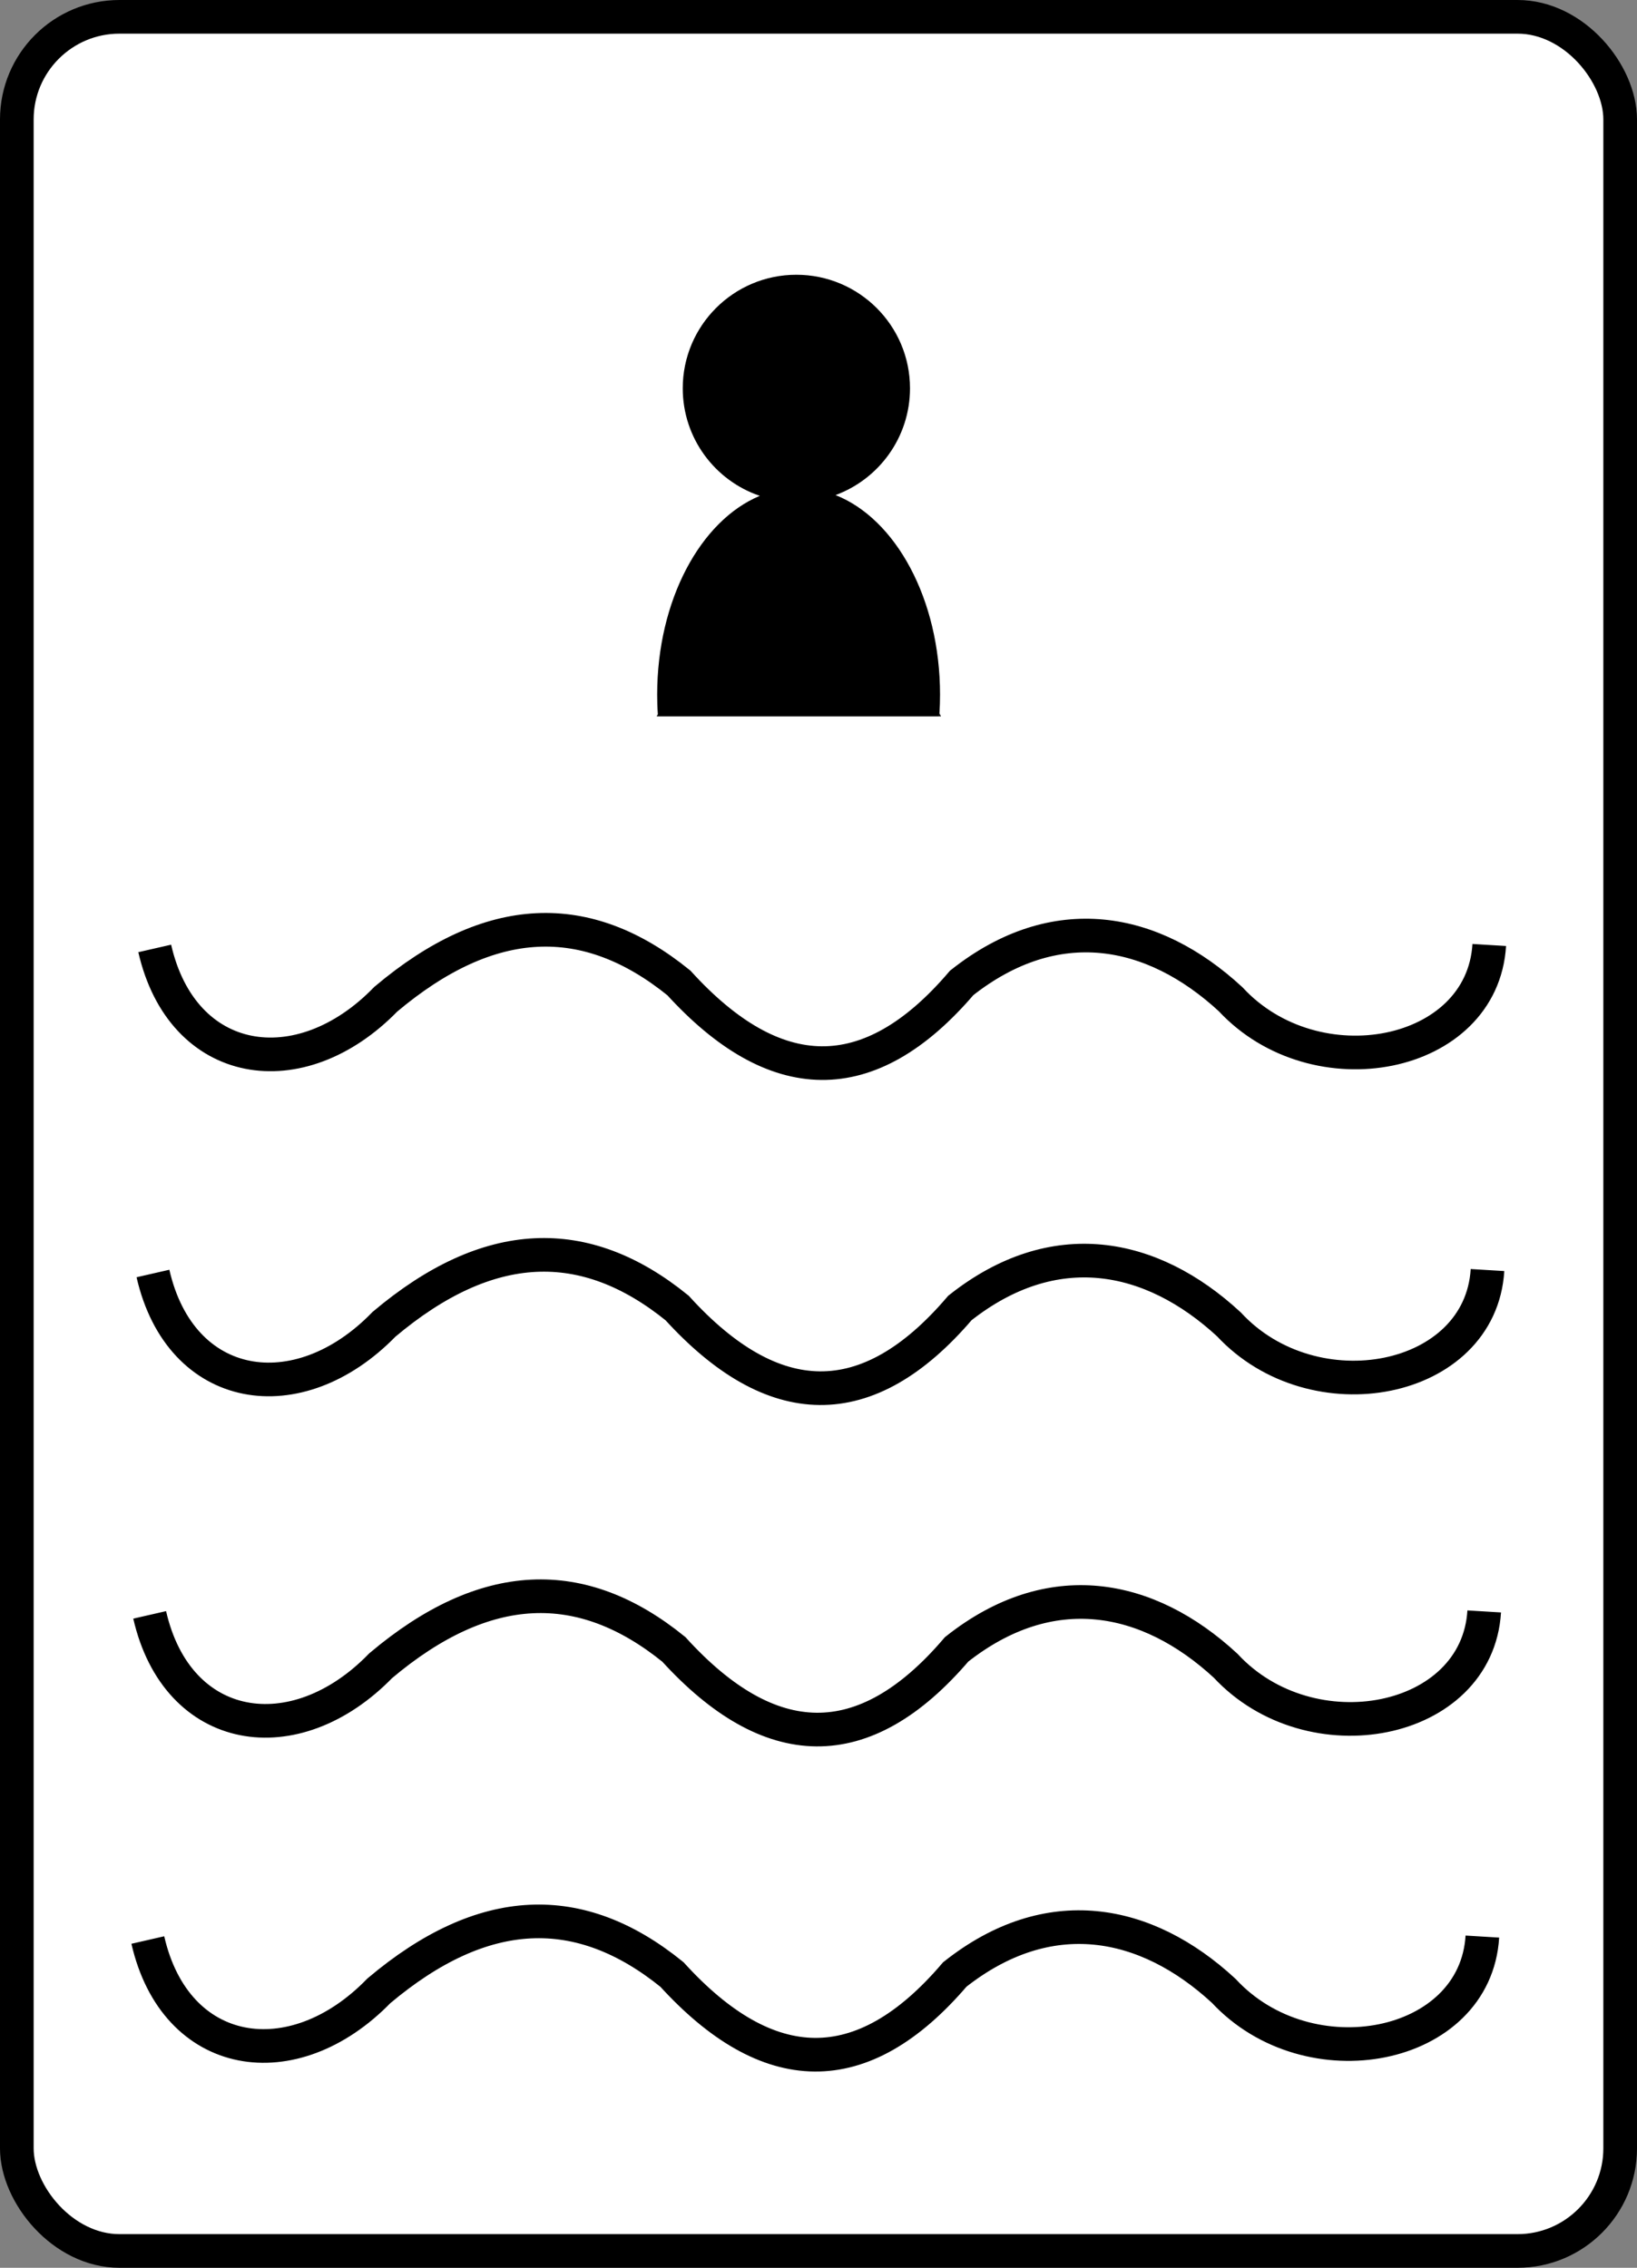 <?xml version="1.0" encoding="UTF-8"?>
<svg id="Layer_1" data-name="Layer 1" xmlns="http://www.w3.org/2000/svg" viewBox="0 0 194.57 269.57">
  <rect x="0" y="0" width="194.57" height="269.57" fill="#808080" stroke="none"/>
  <defs>
    <style>
      .cls-1 {
        fill: #fff;
      }

      .cls-1, .cls-2 {
        stroke: #000;
        stroke-miterlimit: 10;
        stroke-width: 4px;
      }

      .cls-2 {
        fill: none;
      }
    </style>
  </defs>
  <rect class="cls-1" x="2" y="2" width="190.57" height="265.57" rx="12.2" ry="12.2"/>
  <path d="M78.19,84.87c0,.1.01.2.02.29h-.16l.14-.29Z"/>
  <path d="M111.73,82.57c0,.75-.02,1.48-.07,2.21,0,.13,0,.26-.03.38h-33.42c-.01-.09-.02-.19-.02-.29-.06-.75-.08-1.52-.08-2.3,0-11.23,5.16-20.7,12.2-23.63-5.33-1.8-9.16-6.85-9.16-12.78,0-7.46,6.05-13.5,13.5-13.5s13.51,6.04,13.51,13.5c0,5.82-3.69,10.79-8.85,12.69,7.15,2.82,12.42,12.37,12.42,23.72Z"/>
  <path d="M111.84,85.16h-.21c.02-.12.03-.25.03-.38l.18.38Z"/>
  <path class="cls-2" d="M18.39,112.74c3.28,14.34,17.25,16.55,27.46,6.04,12.42-10.47,23.88-10.83,34.84-1.94,11.38,12.5,22.59,12.92,33.61,0,11.15-8.82,22.73-6.6,31.97,1.94,10.09,10.89,29.92,7.07,30.74-6.45"/>
  <path class="cls-2" d="M18.18,151.38c3.28,14.34,17.25,16.55,27.46,6.04,12.42-10.47,23.88-10.83,34.84-1.94,11.38,12.5,22.59,12.92,33.61,0,11.15-8.82,22.73-6.6,31.97,1.94,10.09,10.89,29.92,7.07,30.74-6.45"/>
  <path class="cls-2" d="M17.79,191.96c3.28,14.34,17.25,16.55,27.46,6.04,12.42-10.47,23.88-10.83,34.84-1.94,11.38,12.5,22.59,12.92,33.61,0,11.15-8.82,22.73-6.6,31.97,1.94,10.09,10.89,29.92,7.07,30.74-6.45"/>
  <path class="cls-2" d="M17.57,230.61c3.28,14.34,17.25,16.55,27.46,6.04,12.42-10.47,23.88-10.83,34.84-1.94,11.38,12.5,22.59,12.92,33.61,0,11.15-8.82,22.73-6.6,31.97,1.94,10.09,10.89,29.92,7.07,30.74-6.45"/>
</svg>